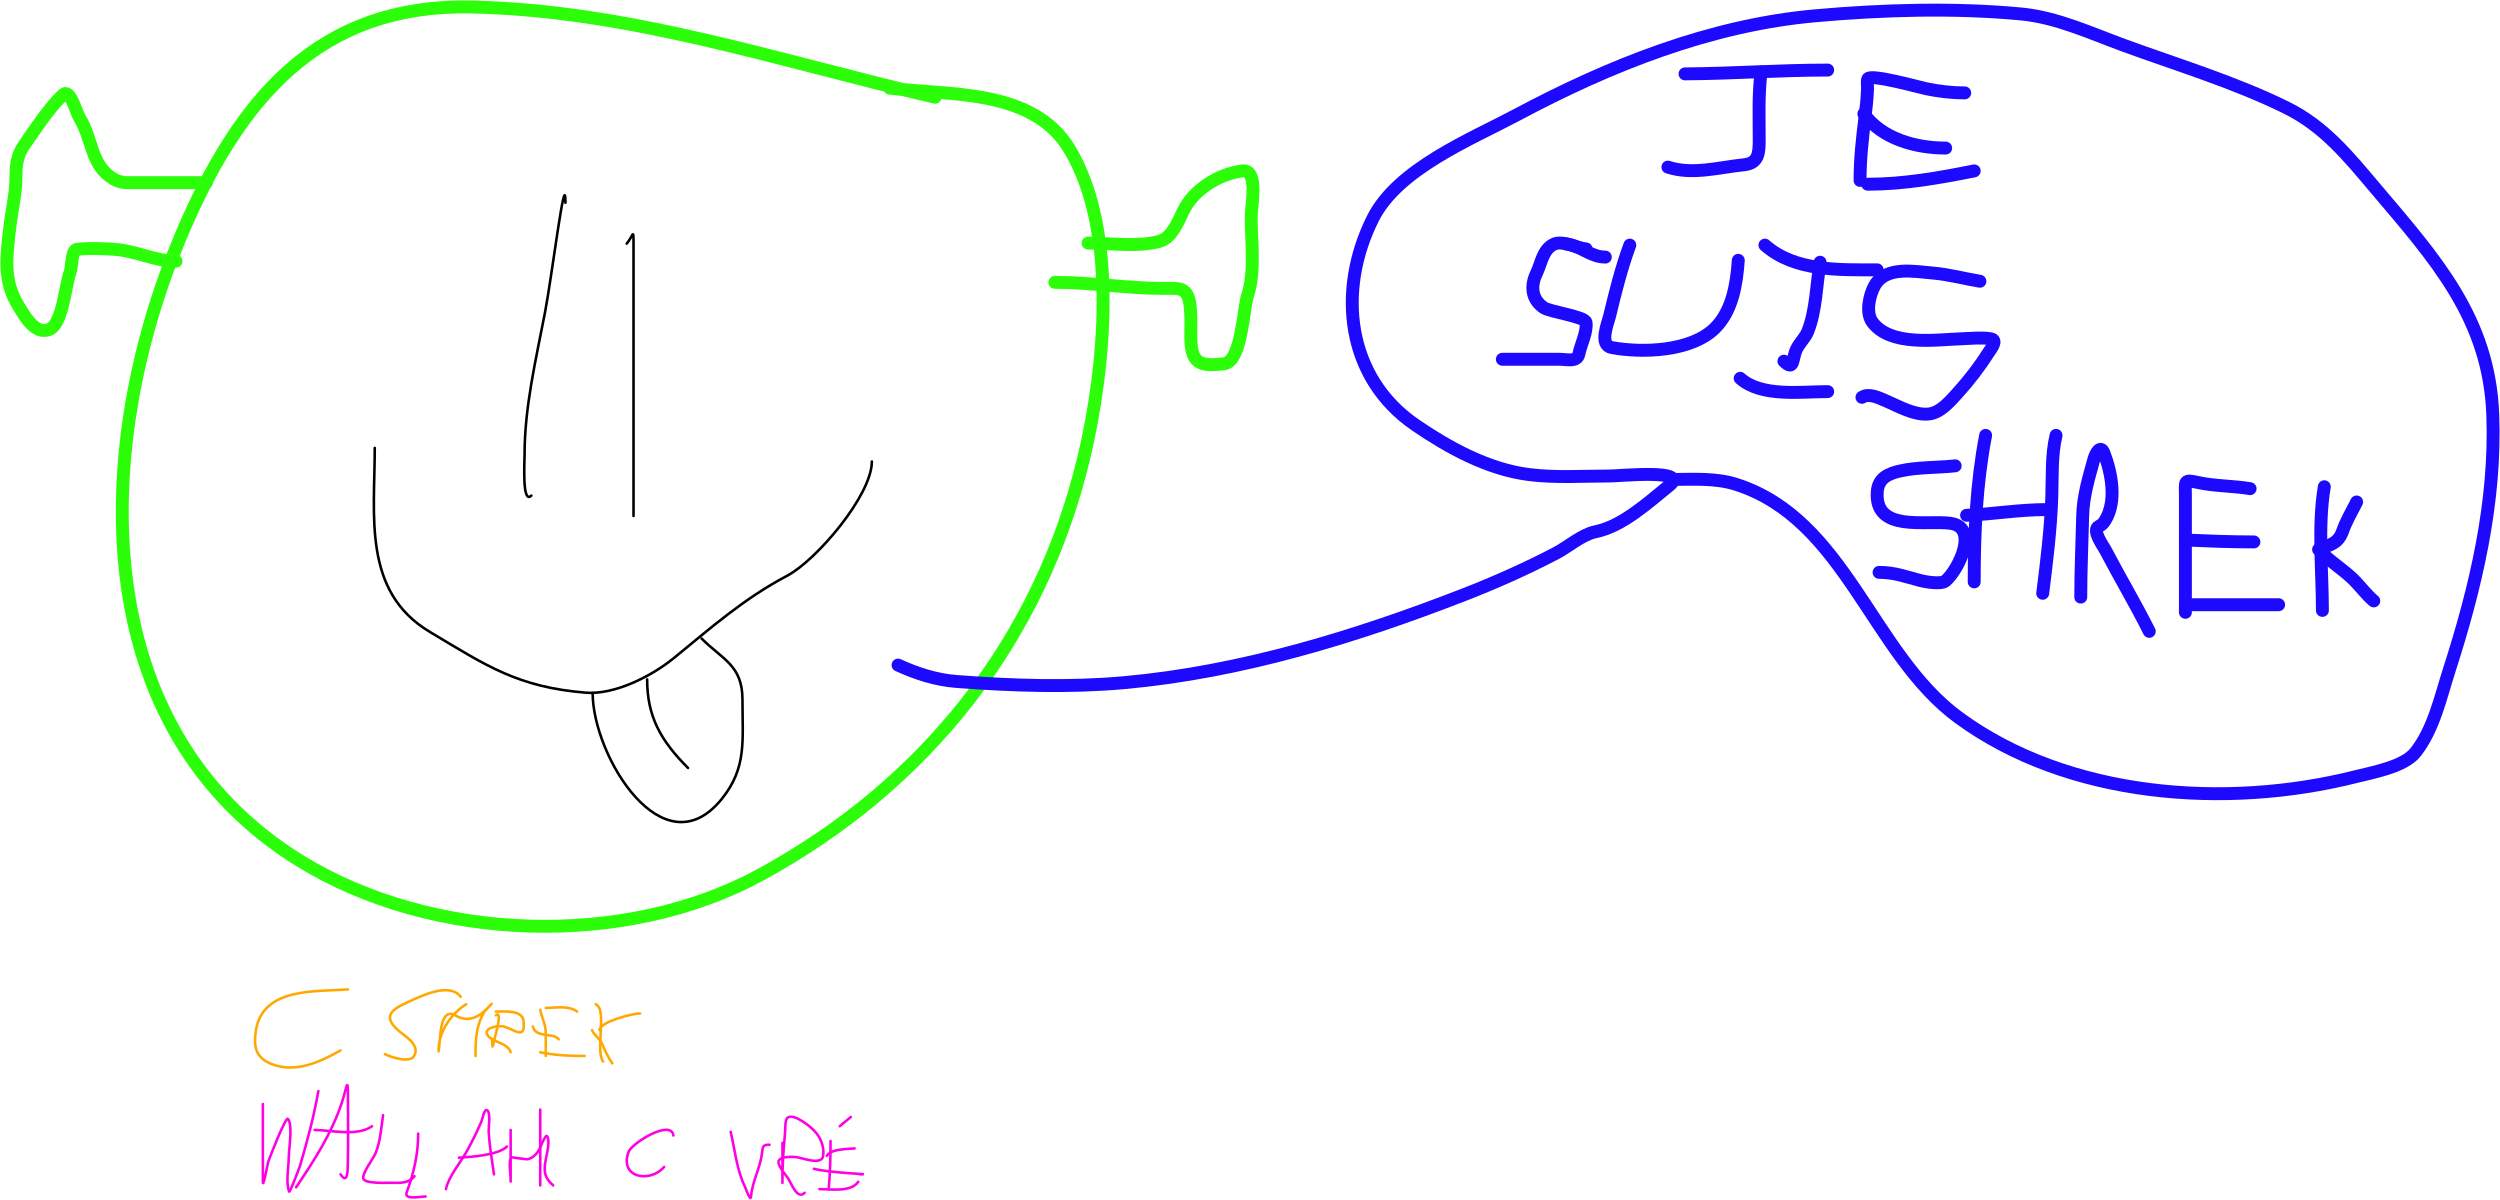 <svg width="2903" height="1393" viewBox="0 0 2903 1393" fill="none" xmlns="http://www.w3.org/2000/svg">
<path d="M656.574 235.435C656.574 192.24 641.009 320.412 632.852 362.83C622.369 417.34 609.13 472.231 609.13 528.004C609.13 536.805 606.092 586.393 617.038 575.448" stroke="black" stroke-width="3" stroke-linecap="round"/>
<path d="M727.739 282.878C734.556 275.21 735.647 264.28 735.647 280.243C735.647 332.372 735.647 384.501 735.647 436.631C735.647 490.81 735.647 544.99 735.647 599.169" stroke="black" stroke-width="3" stroke-linecap="round"/>
<path d="M435.17 520.097C435.17 598.699 420.792 686.748 498.868 733.593C566.064 773.911 601.774 797.813 679.857 804.319C713.477 807.121 756.537 785.264 782.212 764.344C825.889 728.755 863.631 695.188 914 668.578C948.101 650.562 1012.4 574.96 1012.4 535.911" stroke="black" stroke-width="3" stroke-linecap="round"/>
<path d="M1085.85 112.904C906.531 71.524 733.99 12.376 548.411 8.11C370.568 4.022 276.882 114.049 208.854 276.828C107.44 519.498 97.686 845.333 348.775 999.849C501.682 1093.95 725.18 1101.82 883.284 1015.66C1074.25 911.58 1207.67 744.419 1258.55 531.496C1282.52 431.192 1299.94 268.638 1241.57 172.619C1199.08 102.702 1102.33 111.013 1033.16 102.366" stroke="#2CFE0A" stroke-width="15" stroke-linecap="round"/>
<path d="M688.203 804.759C688.203 878.009 770.427 1012.34 838.441 927.322C867.212 891.358 862.163 860.422 862.163 812.666C862.163 772.527 839.468 766.249 814.72 741.5" stroke="black" stroke-width="3" stroke-linecap="round"/>
<path d="M751.461 788.944C751.461 831.556 766.767 859.601 798.905 891.739" stroke="black" stroke-width="3" stroke-linecap="round"/>
<path d="M1263.51 282.276C1289.81 282.276 1321.22 287.298 1346.7 280.133C1360.67 276.203 1368.03 257.477 1373.78 245.453C1385.75 220.423 1414.39 202.439 1441.97 198.498C1462.14 195.617 1452.88 238.004 1452.88 252.272C1452.88 281.228 1457.82 315.788 1448.6 343.453C1443.79 357.885 1441.93 419.808 1421.51 422.359C1392.81 425.947 1382.74 422.065 1382.74 390.407C1382.74 378.693 1383.34 366.793 1381.96 355.143C1379.32 332.86 1370.18 334.88 1350.4 334.88C1308.12 334.88 1266.95 327.866 1224.93 327.866" stroke="#2CFE0A" stroke-width="15" stroke-linecap="round"/>
<path d="M239.474 212.136C211.159 212.136 182.843 212.136 154.528 212.136C145.921 212.136 139.568 212.365 131.927 207.85C104.759 191.796 107.984 161.639 92.182 136.542C88.599 130.851 81.434 101.913 73.088 110.045C55.769 126.921 42.096 148.364 28.277 168.105C20.025 179.893 18.536 191.127 18.536 205.123C18.536 224.934 13.758 243.42 11.522 262.987C7.569 297.578 3.027 325.809 21.848 355.922C28.34 366.308 40.242 388.802 56.723 382.808C73.041 376.874 75.714 330.841 81.466 315.981C83.674 310.276 82.73 290.232 89.454 289.484C103.195 287.958 118.734 288.595 132.512 289.484C157.561 291.1 179.84 303.317 204.405 303.317" stroke="#2CFE0A" stroke-width="15" stroke-linecap="round"/>
<path d="M404.015 1148.91C367.261 1151.73 305.057 1146.12 297.136 1196.62C294.249 1215.02 296.619 1228.13 315.267 1235.51C342.988 1246.48 371.374 1233.29 395.427 1219.76" stroke="#FFA800" stroke-width="3" stroke-linecap="round"/>
<path d="M534.991 1157.49C521.506 1139.86 487.932 1157.12 473.201 1163.82C453.527 1172.76 443.666 1180.76 464.255 1198.05C471.257 1203.93 488.093 1213.67 480.836 1226.2C475.665 1235.13 453.337 1227.25 446.958 1224.06" stroke="#FFA800" stroke-width="3" stroke-linecap="round"/>
<path d="M541.433 1166.08C523.95 1176.57 509.226 1198.61 509.226 1219.29C509.226 1227.05 510.813 1203.84 511.85 1196.14C513.171 1186.35 517.28 1172.25 528.55 1178.97C545.441 1189.04 558.588 1179.32 570.18 1166.44C573.642 1162.6 563.048 1173.88 562.427 1174.91C552.666 1191.07 552.168 1207.98 552.168 1226.2" stroke="#FFA800" stroke-width="3" stroke-linecap="round"/>
<path d="M575.786 1178.97C583.703 1172.53 575.665 1200.69 574.713 1204.49C572.213 1214.49 571.492 1221.35 571.492 1206.88" stroke="#FFA800" stroke-width="3" stroke-linecap="round"/>
<path d="M575.787 1174.67C584.869 1174.67 606.423 1172.35 607.875 1185.41C610.282 1207.07 600.008 1197.1 585.807 1192.21C578.753 1189.77 556.461 1194.34 568.63 1204.73C575.848 1210.89 589.503 1211.53 592.964 1221.91" stroke="#FFA800" stroke-width="3" stroke-linecap="round"/>
<path d="M627.318 1172.52C629.203 1181.95 633.759 1189.84 633.759 1199.72C633.759 1208.55 633.759 1217.38 633.759 1226.2" stroke="#FFA800" stroke-width="3" stroke-linecap="round"/>
<path d="M633.759 1170.38C645.551 1170.38 660.365 1167.25 670.261 1174.67" stroke="#FFA800" stroke-width="3" stroke-linecap="round"/>
<path d="M618.729 1191.85C621.848 1205.88 642.533 1198.54 648.789 1206.88" stroke="#FFA800" stroke-width="3" stroke-linecap="round"/>
<path d="M627.318 1221.91C644.674 1225.42 661.247 1226.2 678.849 1226.2" stroke="#FFA800" stroke-width="3" stroke-linecap="round"/>
<path d="M691.732 1166.08C705.45 1172.18 690.981 1220.19 700.321 1232.64" stroke="#FFA800" stroke-width="3" stroke-linecap="round"/>
<path d="M696.026 1196.14C697.115 1186.34 734.265 1176.82 743.263 1176.82" stroke="#FFA800" stroke-width="3" stroke-linecap="round"/>
<path d="M687.438 1196.14C689.729 1201.87 696.362 1205.77 699.128 1212.13C702.69 1220.31 705.92 1227.6 711.057 1234.79" stroke="#FFA800" stroke-width="3" stroke-linecap="round"/>
<path d="M305.247 1282.03C305.247 1312.17 305.247 1342.31 305.247 1372.45C305.247 1381.11 311.184 1349.97 311.45 1349.07C312.184 1346.57 331.754 1296.09 334.353 1299.21C340.268 1306.3 335.307 1335.05 335.307 1343.58C335.307 1354.56 331.575 1373.33 335.784 1383.66C336.556 1385.55 348.041 1354.92 348.428 1353.6C356.925 1324.74 364.439 1296.59 369.661 1267" stroke="#FF00E5" stroke-width="3" stroke-linecap="round"/>
<path d="M343.896 1378.65C365.435 1346.34 385.093 1316.59 397.335 1279.17C401.936 1265.1 404.015 1248.1 404.015 1271.65C404.015 1298.24 404.514 1324.87 403.896 1351.45C403.694 1360.16 403.589 1375.86 395.427 1363.62" stroke="#FF00E5" stroke-width="3" stroke-linecap="round"/>
<path d="M365.367 1312.09C385.604 1312.47 415.108 1319.81 431.929 1307.79" stroke="#FF00E5" stroke-width="3" stroke-linecap="round"/>
<path d="M444.811 1294.91C442.565 1309.89 441.814 1325.25 435.984 1339.41C433.742 1344.85 420.069 1362.77 421.909 1368.75C423.737 1374.69 449.038 1373.38 452.923 1373.4C464.72 1373.47 473.792 1374.79 481.313 1365.77" stroke="#FF00E5" stroke-width="3" stroke-linecap="round"/>
<path d="M485.607 1316.38C485.607 1340.44 480.4 1362.19 472.247 1384.61C468.913 1393.78 487.618 1389.39 494.196 1389.39" stroke="#FF00E5" stroke-width="3" stroke-linecap="round"/>
<path d="M517.814 1380.8C521.159 1365.41 534.943 1349.9 542.267 1336.42C549.544 1323.04 552.404 1317.12 558.371 1303.86C560.591 1298.92 562.316 1285.94 566.244 1289.66C569.767 1293 567.188 1309.94 567.437 1314.24C568.397 1330.8 571.211 1347.23 573.64 1363.62" stroke="#FF00E5" stroke-width="3" stroke-linecap="round"/>
<path d="M532.844 1344.3C547.629 1343.45 578.899 1341.18 588.669 1331.41" stroke="#FF00E5" stroke-width="3" stroke-linecap="round"/>
<path d="M592.964 1312.09C592.964 1330.94 592.964 1387.48 592.964 1368.63C592.964 1362.39 590.316 1349.53 593.441 1344.06C593.824 1343.39 610.678 1346.74 613.481 1345.97C622.02 1343.61 626.672 1335.04 629.465 1327.36C629.739 1326.6 633.759 1318.15 634.833 1319.01C639.545 1322.78 634.577 1341.75 633.76 1346.32C631.25 1360.38 631.772 1367.25 642.348 1376.5" stroke="#FF00E5" stroke-width="3" stroke-linecap="round"/>
<path d="M781.912 1318.53C779.653 1299.33 733.711 1326.98 729.784 1337.85C718.99 1367.75 754.858 1374.07 771.177 1355.03" stroke="#FF00E5" stroke-width="3" stroke-linecap="round"/>
<path d="M848.474 1314.24C853.424 1335.69 855.494 1358.38 865.174 1378.41C866.587 1381.34 871.474 1396.26 872.092 1389.15C873.636 1371.39 883.186 1355.52 884.975 1337.85C885.702 1330.68 886.436 1329.27 893.564 1329.27" stroke="#FF00E5" stroke-width="3" stroke-linecap="round"/>
<path d="M908.593 1327.12C908.593 1340.12 908.593 1353.12 908.593 1366.13C908.593 1384.24 908.502 1365.82 908.713 1358.97C909.178 1343.83 910.341 1328.72 911.695 1313.64C911.95 1310.79 911.276 1299.36 915.154 1297.42C922.989 1293.5 940.159 1307.63 944.856 1312.33C952.669 1320.14 957.303 1330.96 955.83 1342.15C954.273 1353.99 930.496 1344.09 924.339 1343.58C919.873 1343.21 907.559 1342.75 904.538 1347.4C901.394 1352.23 912.399 1364.24 914.558 1367.44C919.276 1374.42 925.737 1393.71 934.359 1385.09" stroke="#FF00E5" stroke-width="3" stroke-linecap="round"/>
<path d="M964.419 1324.97C964.419 1343.7 963.967 1362.16 962.272 1380.8" stroke="#FF00E5" stroke-width="3" stroke-linecap="round"/>
<path d="M960.125 1342.15C965.03 1333.97 983.895 1334.33 992.332 1333.56" stroke="#FF00E5" stroke-width="3" stroke-linecap="round"/>
<path d="M945.095 1357.18C962.438 1362.08 1016.79 1363.62 998.773 1363.62" stroke="#FF00E5" stroke-width="3" stroke-linecap="round"/>
<path d="M951.536 1380.8C964.617 1380.8 988.265 1384.75 996.626 1372.21" stroke="#FF00E5" stroke-width="3" stroke-linecap="round"/>
<path d="M975.155 1307.79C979.204 1303.98 983.807 1300.69 988.038 1297.06" stroke="#FF00E5" stroke-width="3" stroke-linecap="round"/>
<path d="M627.318 1288.47V1376.5" stroke="#FF00E5" stroke-width="3" stroke-linecap="round"/>
<path d="M1042.8 772.298C1064.57 782.275 1087.1 789.57 1111.11 791.371C1175.08 796.169 1241.52 798.461 1305.38 792.701C1440.58 780.509 1573.61 739.688 1699.7 690.683C1736.35 676.44 1772.42 660.349 1807.27 642.114C1820.22 635.334 1837.51 620.496 1852.51 617.497C1884.04 611.19 1913.9 583.504 1938.56 563.605C1962.48 544.296 1881 552.738 1868.7 552.738C1837.64 552.738 1805.53 554.998 1774.66 550.963C1727.68 544.822 1682.16 519.971 1643.59 493.523C1562.95 438.221 1552.54 336.986 1594.14 253.781C1623.07 195.91 1707.95 161.856 1761.8 133.134C1869.42 75.74 1986.39 29.087 2108.66 18.253C2186.66 11.342 2269.19 8.858 2347.29 16.257C2388.31 20.143 2427.89 38.631 2466.17 52.629C2528.98 75.599 2595.07 95.493 2655.12 125.15C2698.92 146.78 2727.02 181.634 2758.03 218.297C2827.23 300.117 2890.55 369.38 2894.64 481.991C2898.33 583.457 2874.91 682.141 2844.08 778.064C2833.79 810.062 2826.2 846.308 2805.04 873.428C2791.68 890.56 2754.59 897.028 2735.63 901.816C2585.31 939.774 2401.4 926.647 2274.11 833.065C2173.49 759.094 2142.87 603.162 2016.18 562.496C1992.09 554.762 1966.01 556.73 1941 556.73" stroke="#1D0AFE" stroke-width="15" stroke-linecap="round"/>
<path d="M2045 83.565C2041.63 109.708 2042.79 136.301 2042.79 162.612C2042.79 177.614 2042.12 189.595 2025.12 191.335C1996.05 194.307 1964.9 203.42 1936.74 194.035" stroke="#1D0AFE" stroke-width="15" stroke-linecap="round"/>
<path d="M1956.62 85.775C2011.88 85.458 2067.11 81.356 2122.33 81.356" stroke="#1D0AFE" stroke-width="15" stroke-linecap="round"/>
<path d="M2159.89 209.501C2159.89 185.063 2162.46 161.307 2165.53 137.082C2166.99 125.643 2168.16 114.236 2168.6 102.714C2168.71 100.027 2167.77 94.256 2168.97 91.544C2171.7 85.402 2230.34 101.729 2236.36 102.959C2251.71 106.096 2265.89 107.869 2281.41 107.869" stroke="#1D0AFE" stroke-width="15" stroke-linecap="round"/>
<path d="M2168.73 213.92C2210.55 213.92 2251.52 206.641 2292.45 198.454" stroke="#1D0AFE" stroke-width="15" stroke-linecap="round"/>
<path d="M2164.31 132.172C2185.31 161.253 2224.65 171.941 2259.31 171.941" stroke="#1D0AFE" stroke-width="15" stroke-linecap="round"/>
<path d="M1841.74 289.039C1830.79 288.126 1814.42 278.518 1803.93 283.761C1791.49 289.983 1789.82 305.577 1784.29 317.024C1777.19 331.746 1778.09 347.181 1792.39 357.162C1799.63 362.213 1840.41 367.583 1841.61 374.223C1843.53 384.775 1835.5 400.472 1833.39 411.046C1831.41 420.94 1819.32 417.183 1810.81 417.183C1788.71 417.183 1766.62 417.183 1744.52 417.183" stroke="#1D0AFE" stroke-width="15" stroke-linecap="round"/>
<path d="M1892.55 284.62C1882.75 311.222 1875.84 338.827 1869.23 366.368C1866.98 375.741 1856.19 400.878 1871.81 403.682C1907.59 410.104 1963.69 408.241 1991.24 381.22C2011.65 361.197 2016.67 329.555 2018.49 302.295" stroke="#1D0AFE" stroke-width="15" stroke-linecap="round"/>
<path d="M2113.49 304.505C2109.3 329.765 2108.88 361.024 2099.13 385.025C2096.24 392.129 2089.71 398.146 2086.24 405.155C2080.77 416.23 2083.87 431.746 2071.51 419.393" stroke="#1D0AFE" stroke-width="15" stroke-linecap="round"/>
<path d="M2049.42 284.62C2084.12 315.32 2135.87 313.342 2179.77 313.342" stroke="#1D0AFE" stroke-width="15" stroke-linecap="round"/>
<path d="M2020.7 439.277C2045.29 461.408 2091.72 454.743 2122.33 454.743" stroke="#1D0AFE" stroke-width="15" stroke-linecap="round"/>
<path d="M2299.08 326.598C2280.63 323.524 2263.03 318.634 2244.09 317.024C2222.73 315.21 2190.13 308.755 2177.07 331.263C2170.79 342.088 2166.07 363.052 2174.13 373.978C2195.28 402.647 2248 394.358 2278.21 393.371C2288.87 393.023 2300.96 391.56 2311.6 393.371C2320.3 394.853 2311.95 404.937 2309.64 408.591C2298.99 425.398 2286.66 441.479 2273.3 456.216C2264.86 465.536 2253.21 479.512 2239.43 480.765C2222.3 482.321 2204.45 471.564 2189.35 465.176C2181.13 461.701 2169.89 456.176 2162.1 461.371" stroke="#1D0AFE" stroke-width="15" stroke-linecap="round"/>
<path d="M2270.36 540.909C2249.92 543.18 2226.7 542.354 2206.78 546.801C2192.48 549.992 2181.06 555.262 2179.9 570.981C2176.37 618.619 2236.24 603.693 2264.96 607.682C2298.35 612.319 2274.43 661.228 2259.31 674.454C2254.21 678.915 2235.78 675.666 2230.22 674.209C2212.98 669.694 2199.97 664.635 2181.98 664.635" stroke="#1D0AFE" stroke-width="15" stroke-linecap="round"/>
<path d="M2292.45 675.682C2292.45 618.379 2294.92 561.638 2305.71 505.559" stroke="#1D0AFE" stroke-width="15" stroke-linecap="round"/>
<path d="M2283.61 598.353C2314.76 596.937 2345.05 591.725 2376.41 591.725" stroke="#1D0AFE" stroke-width="15" stroke-linecap="round"/>
<path d="M2387.46 505.559C2381.99 528.774 2383.33 553.348 2382.55 576.996C2381.3 614.65 2376.65 651.634 2371.99 688.938" stroke="#1D0AFE" stroke-width="15" stroke-linecap="round"/>
<path d="M2416.18 693.357C2416.18 661.903 2417.69 630.62 2418.39 599.335C2418.9 576.368 2425.41 554.919 2431.52 532.931C2433.16 527.038 2438.99 515.316 2443.18 526.18C2452.04 549.146 2458.32 582.337 2444.41 604.491C2442.48 607.561 2440.54 609.597 2437.29 611.119C2428.46 615.256 2442.31 634.013 2444.53 638.245C2461.21 670.079 2479.64 700.984 2495.72 733.126" stroke="#1D0AFE" stroke-width="15" stroke-linecap="round"/>
<path d="M2537.69 711.032C2537.69 666.026 2537.69 621.02 2537.69 576.014C2537.69 558.179 2535.15 556.535 2552.42 560.303C2572.16 564.608 2592.88 564.099 2612.81 567.422" stroke="#1D0AFE" stroke-width="15" stroke-linecap="round"/>
<path d="M2546.53 702.195H2645.95" stroke="#1D0AFE" stroke-width="15" stroke-linecap="round"/>
<path d="M2537.69 627.075C2564.26 628.23 2590.61 629.285 2617.23 629.285" stroke="#1D0AFE" stroke-width="15" stroke-linecap="round"/>
<path d="M2696.77 708.823C2696.77 662.004 2691.27 611.475 2698.98 565.213" stroke="#1D0AFE" stroke-width="15" stroke-linecap="round"/>
<path d="M2692.35 638.122C2706.21 632.026 2714.96 631.631 2720.34 616.52C2724.58 604.586 2730.94 594.083 2736.54 582.888" stroke="#1D0AFE" stroke-width="15" stroke-linecap="round"/>
<path d="M2698.98 644.75C2710.03 654.837 2722.68 662.904 2733.35 673.473C2741.35 681.399 2747.89 690.668 2756.42 697.776" stroke="#1D0AFE" stroke-width="15" stroke-linecap="round"/>
<path d="M1818.06 283.187C1835.15 284.93 1846.81 298.534 1864.1 298.534" stroke="#1D0AFE" stroke-width="15" stroke-linecap="round"/>
</svg>
